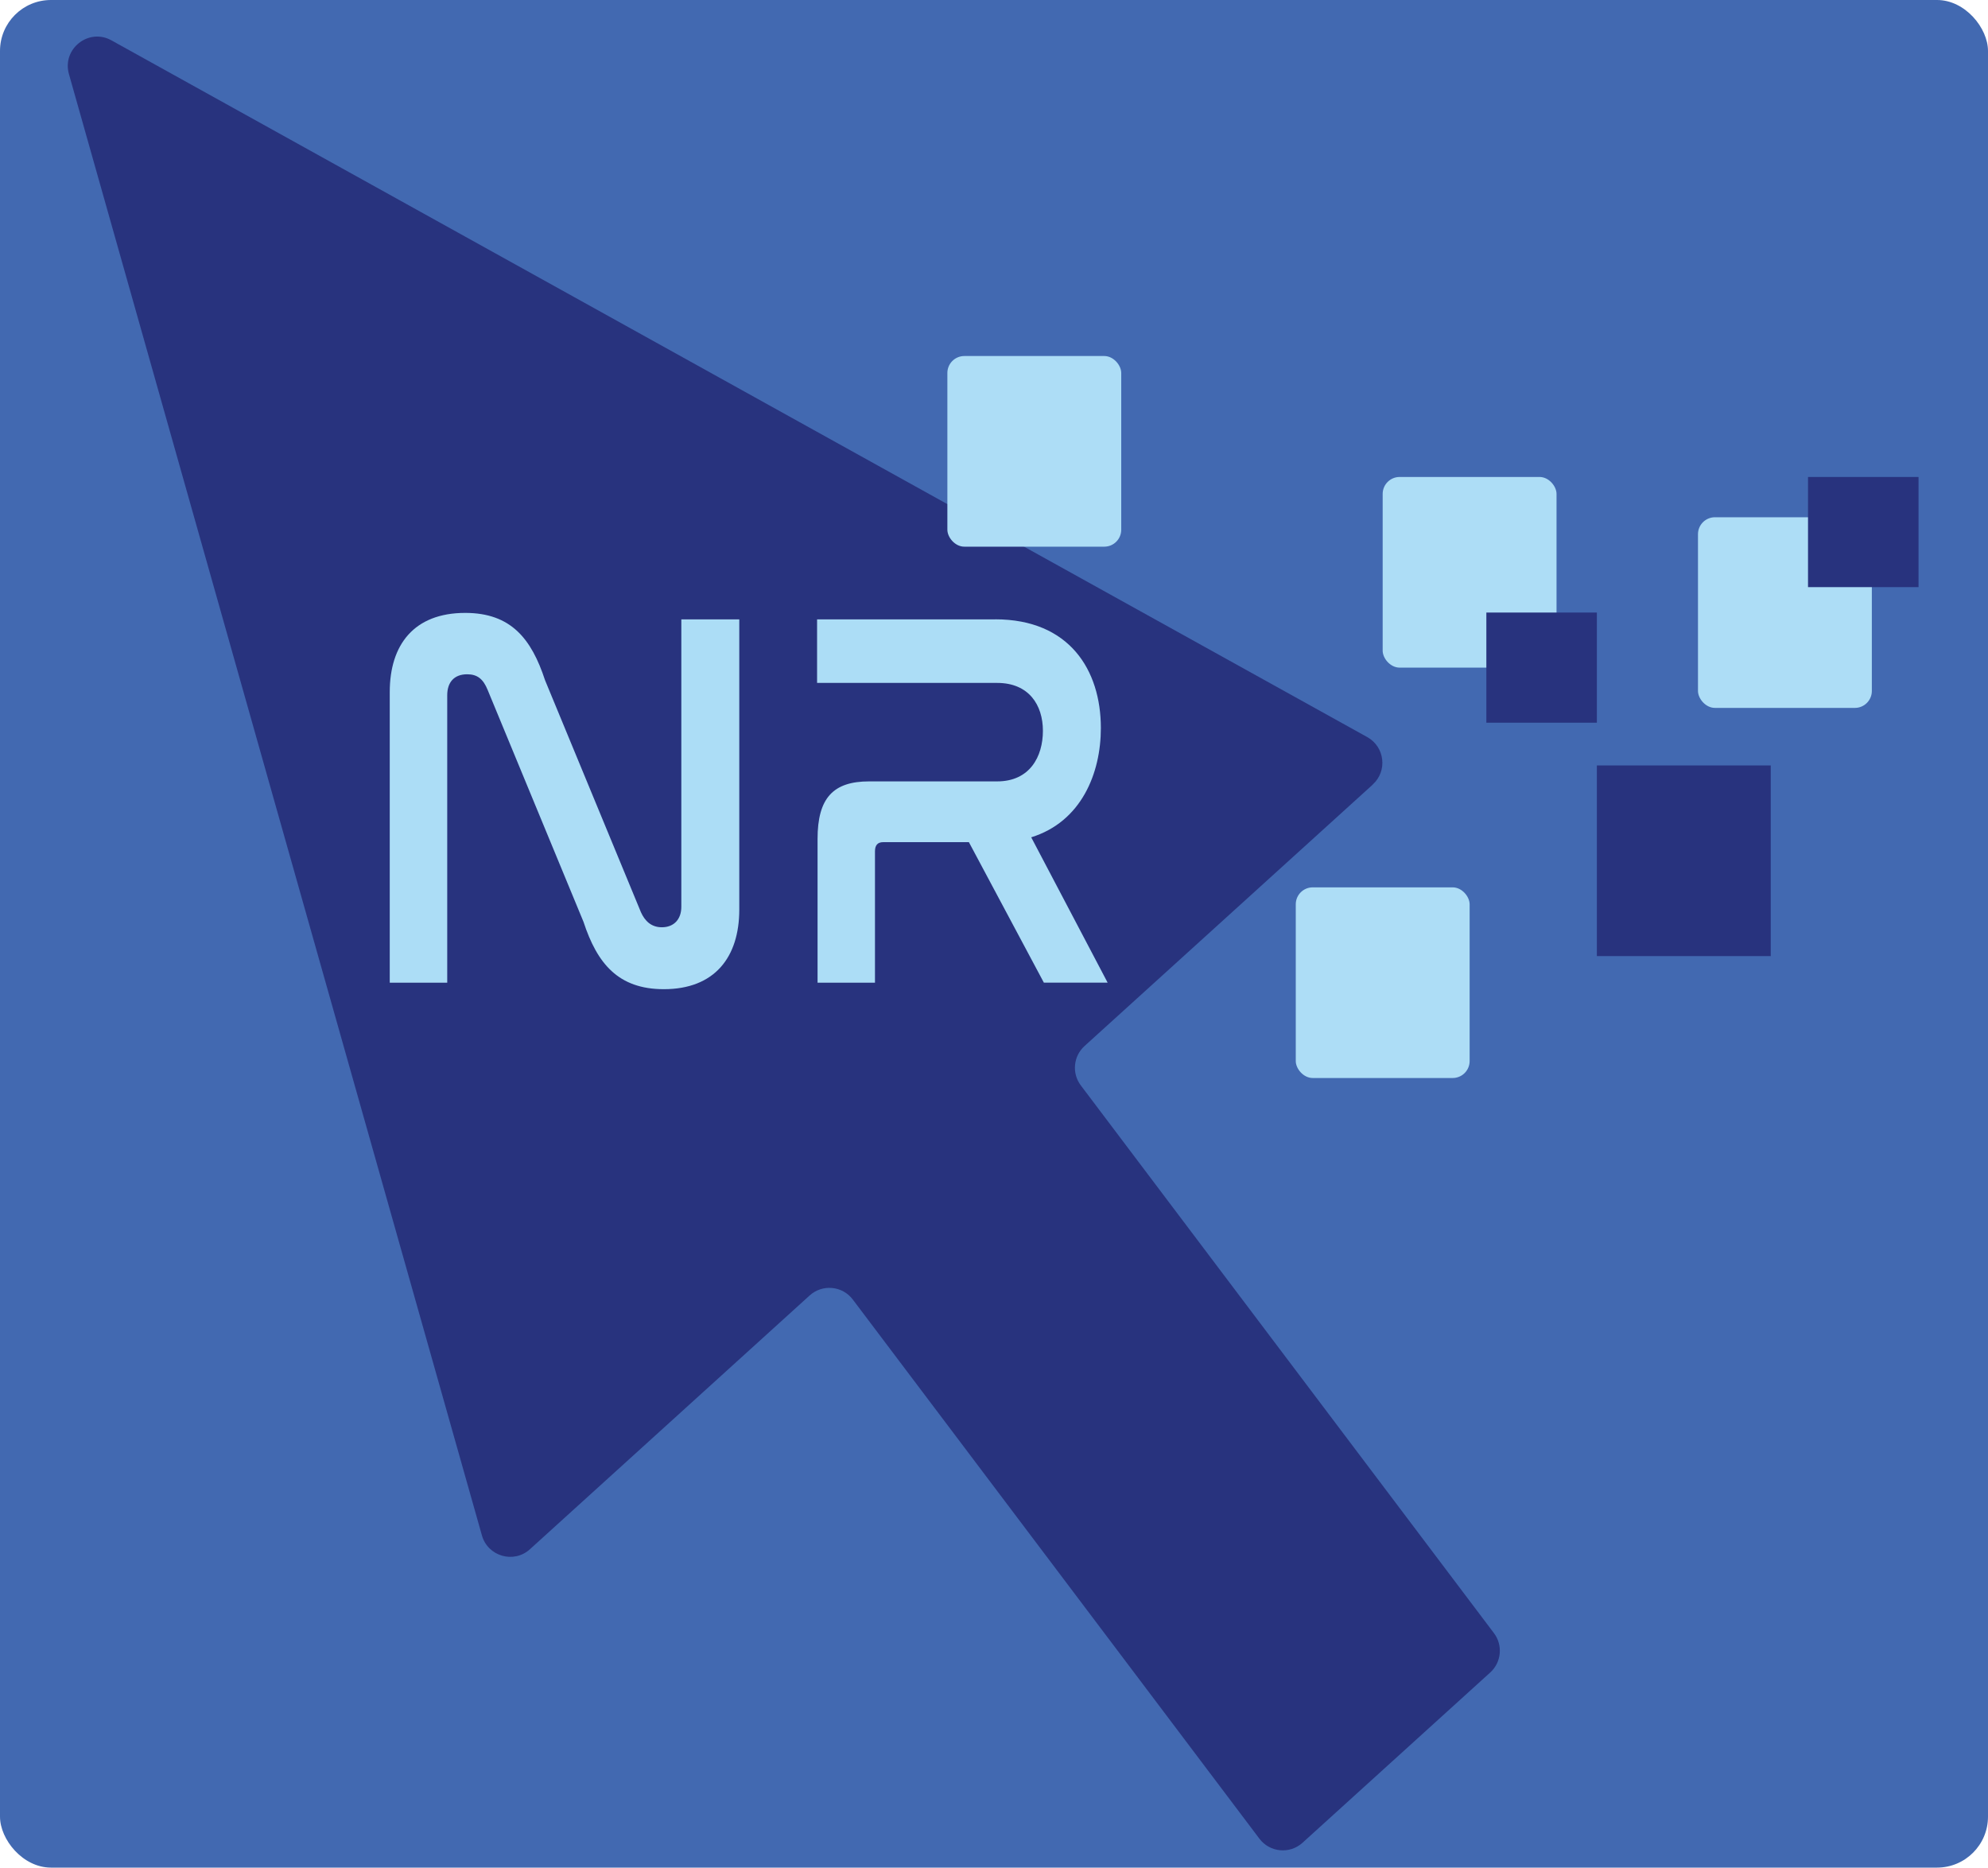 <?xml version="1.0" encoding="UTF-8"?>
<svg id="Calque_2" data-name="Calque 2" xmlns="http://www.w3.org/2000/svg" viewBox="0 0 331.7 311.6">
  <defs>
    <style>
      .cls-1 {
        fill: #acddf6;
      }

      .cls-2 {
        fill: #4269b1;
      }

      .cls-3 {
        fill: #28337e;
      }

      .cls-4 {
        fill: #adddf6;
      }
    </style>
  </defs>
  <g id="calque_2" data-name="calque 2">
    <rect class="cls-2" width="331.7" height="311.6" rx="8.5" ry="8.5"/>
    <path class="cls-3" d="M229.05,130.9l-48.09,43.62c-1.88,1.7-2.15,4.56-.62,6.58l68.92,91.37c1.53,2.02,1.26,4.88-.62,6.58l-31.31,28.4c-2.13,1.94-5.47,1.62-7.2-.68l-67.84-89.95c-1.73-2.3-5.07-2.61-7.2-.68l-46.67,42.34c-2.69,2.44-7.02,1.2-8.01-2.3C57.43,174.87,34.44,93.6,11.5,12.35c-1.18-4.19,3.29-7.73,7.09-5.62l209.54,116.25c2.93,1.63,3.4,5.66.91,7.91Z"/>
    <g>
      <path class="cls-1" d="M74.61,163.96h-9.58v-48.5c0-7.9,4.06-13.2,12.59-13.2,7.63,0,11.05,4.31,13.32,11.23l16,38.71c.65,1.44,1.71,2.51,3.49,2.51,2.03,0,3.25-1.35,3.25-3.41v-47.96h9.67v48.41c0,7.99-4.14,13.29-12.59,13.29-7.63,0-11.13-4.31-13.4-11.23l-16-38.71c-.73-1.8-1.71-2.6-3.41-2.6-2.19,0-3.33,1.35-3.33,3.5v47.96Z"/>
      <path class="cls-1" d="M166.06,103.33c12.35,0,17.62,8.44,17.62,18.14,0,7.54-3.25,15.63-11.62,18.23l12.75,24.25h-10.64l-12.51-23.44h-14.29c-.89,0-1.38.45-1.38,1.53v21.92h-9.58v-23.98c0-6.83,2.6-9.61,8.61-9.61h21.36c5.44,0,7.63-4.13,7.63-8.44s-2.35-7.99-7.63-7.99h-30.05v-10.6h29.73Z"/>
    </g>
    <rect class="cls-4" x="158.07" y="59.4" width="29.01" height="31.81" rx="2.83" ry="2.83"/>
    <rect class="cls-4" x="216.2" y="148.05" width="29.01" height="31.81" rx="2.83" ry="2.83"/>
    <rect class="cls-4" x="283.31" y="86.3" width="29.01" height="31.81" rx="2.83" ry="2.83"/>
    <rect class="cls-4" x="230.7" y="79.58" width="29.01" height="31.81" rx="2.83" ry="2.83"/>
    <rect class="cls-3" x="248" y="102.2" width="18.44" height="18.38"/>
    <rect class="cls-3" x="266.44" y="127.71" width="29.01" height="31.81"/>
    <rect class="cls-3" x="301.67" y="79.58" width="18.44" height="18.38"/>
  </g>
</svg>